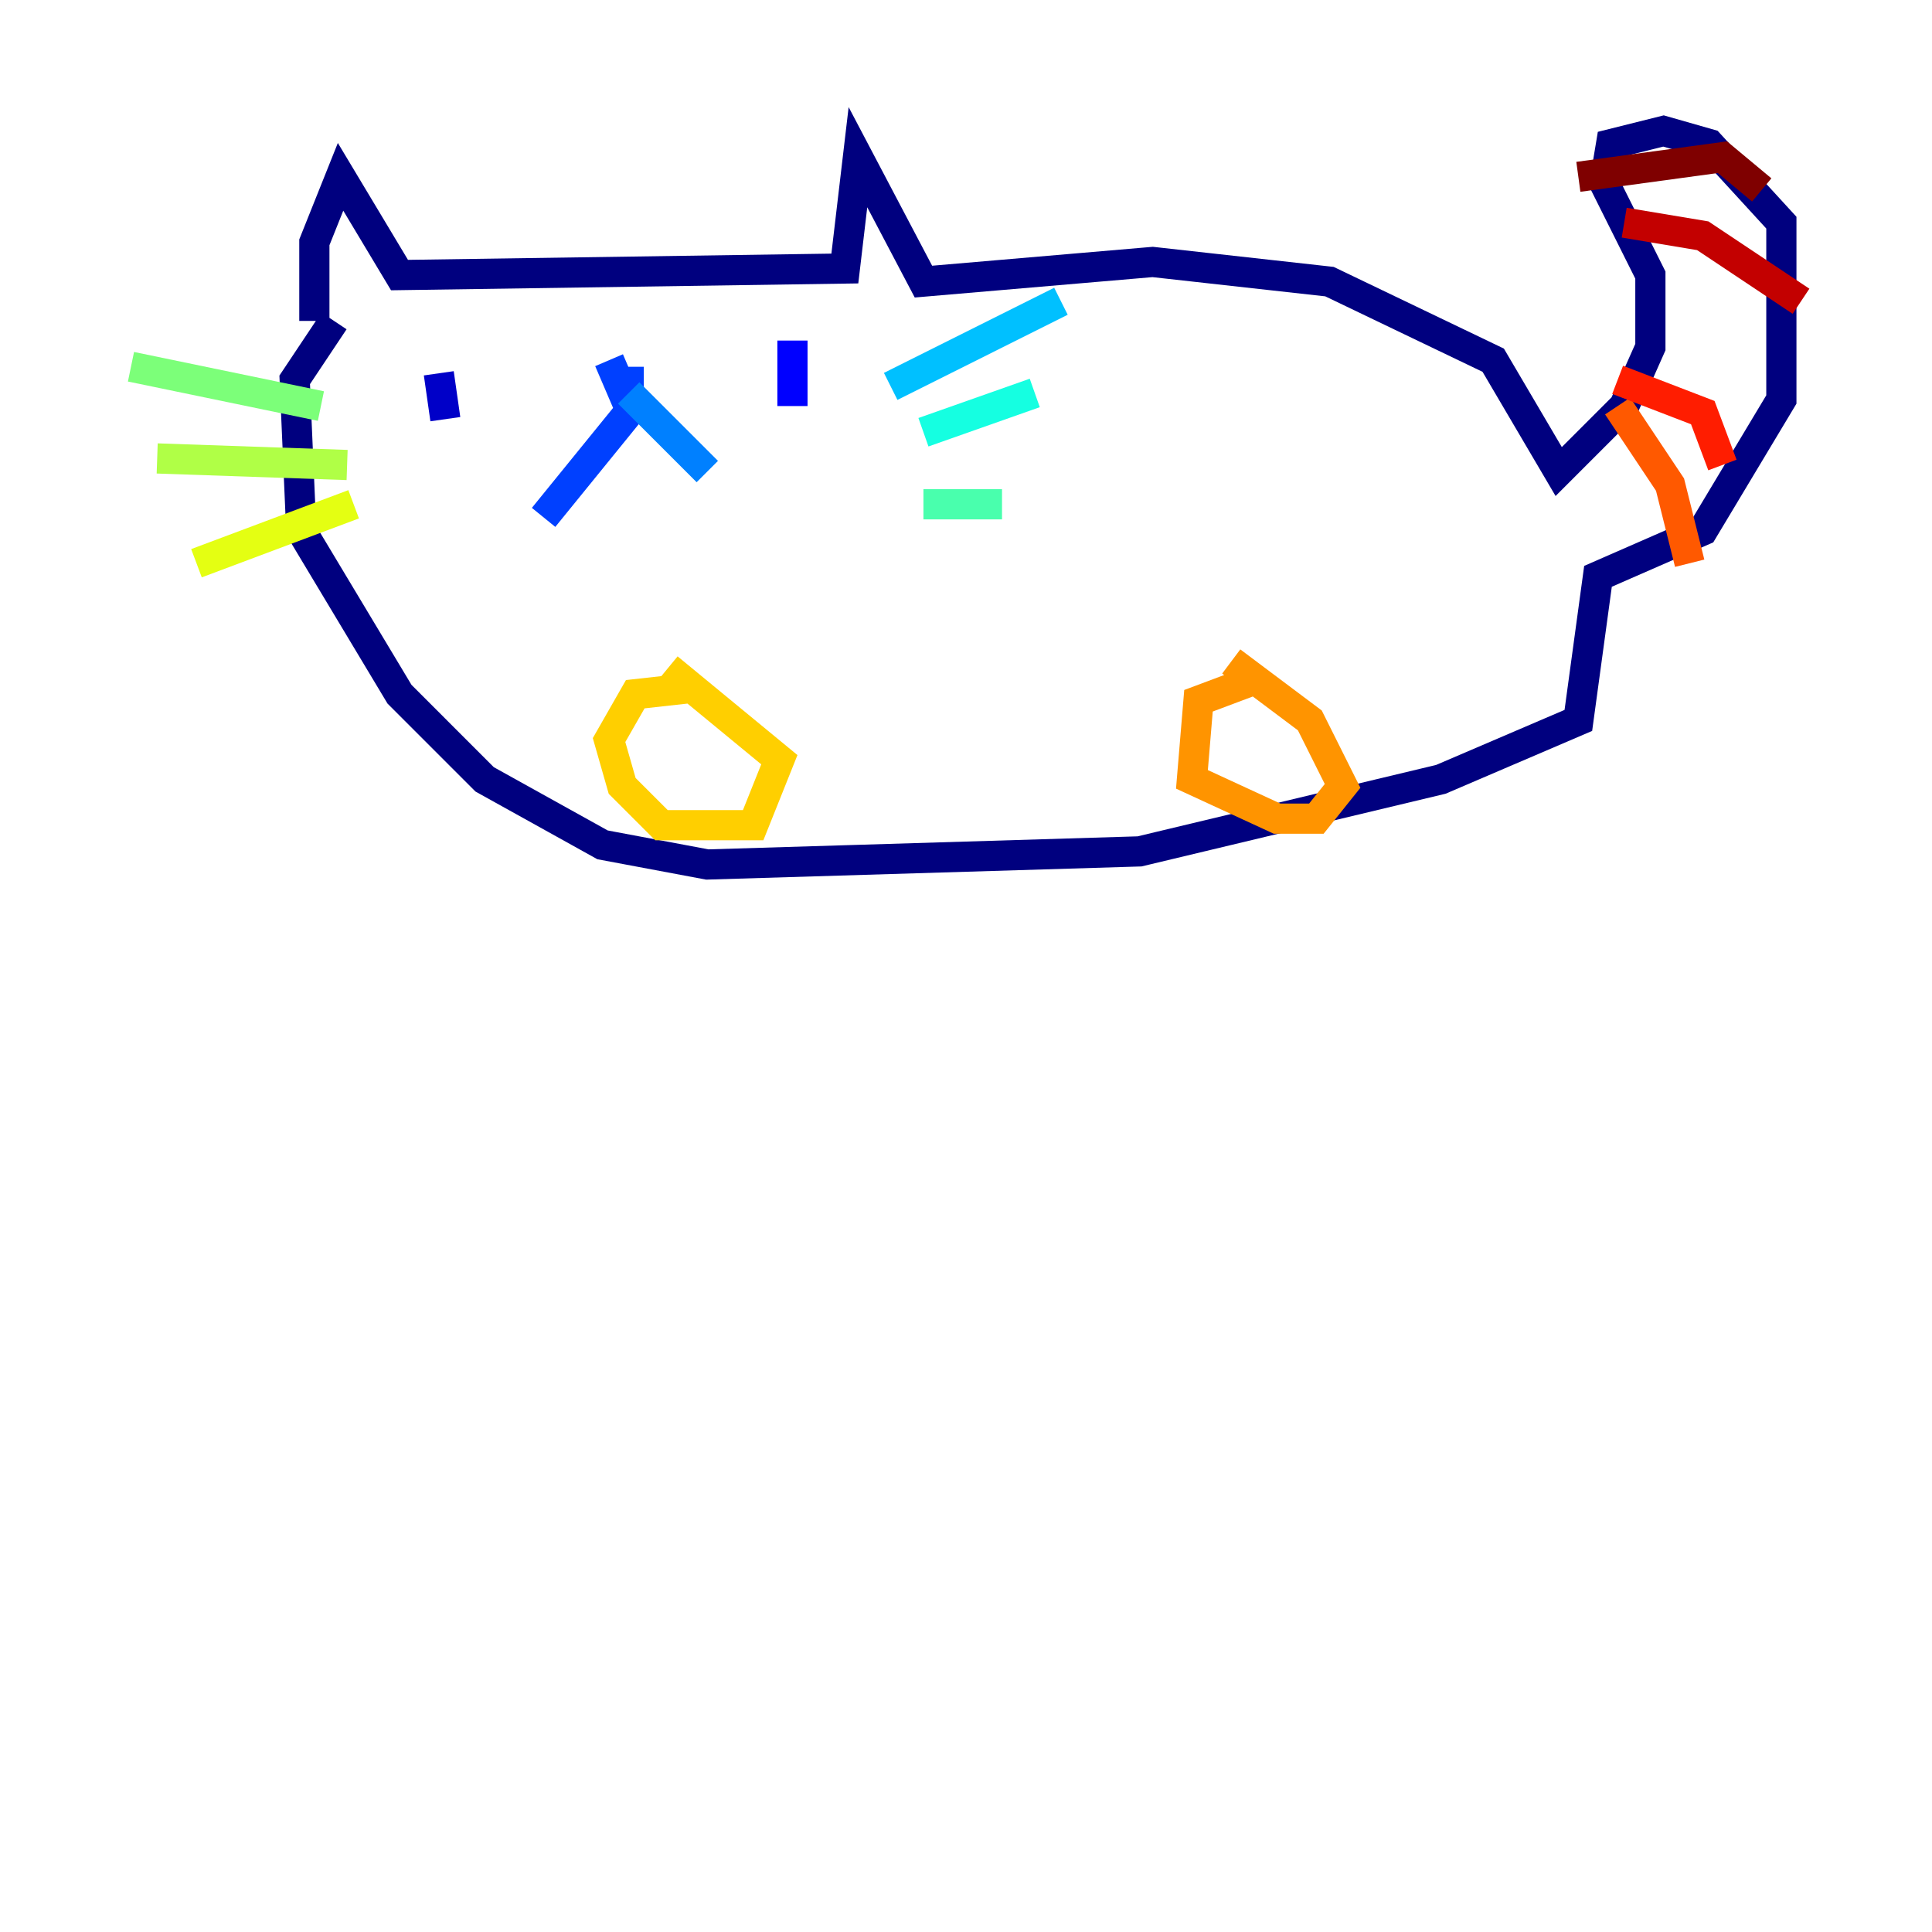 <?xml version="1.0" encoding="utf-8" ?>
<svg baseProfile="tiny" height="128" version="1.2" viewBox="0,0,128,128" width="128" xmlns="http://www.w3.org/2000/svg" xmlns:ev="http://www.w3.org/2001/xml-events" xmlns:xlink="http://www.w3.org/1999/xlink"><defs /><polyline fill="none" points="20.827,21.261 20.827,16.054 22.563,11.715 26.468,18.224 55.973,17.79 56.841,10.414 61.18,18.658 76.366,17.356 88.081,18.658 98.929,23.864 103.268,31.241 107.607,26.902 109.342,22.997 109.342,18.224 106.305,12.149 106.739,9.546 110.21,8.678 113.248,9.546 118.02,14.752 118.02,26.468 112.814,35.146 105.871,38.183 104.57,47.729 95.458,51.634 75.498,56.407 46.861,57.275 39.919,55.973 32.108,51.634 26.468,45.993 19.959,35.146 19.525,25.166 22.129,21.261" stroke="#00007f" stroke-width="2" /><polyline fill="none" points="29.071,24.732 29.505,27.77" stroke="#0000c8" stroke-width="2" /><polyline fill="none" points="52.502,22.563 52.502,26.902" stroke="#0000ff" stroke-width="2" /><polyline fill="none" points="40.352,23.864 41.654,26.902 41.654,24.298 41.654,27.336 36.014,34.278" stroke="#0040ff" stroke-width="2" /><polyline fill="none" points="41.654,26.034 46.861,31.241" stroke="#0080ff" stroke-width="2" /><polyline fill="none" points="59.01,25.6 70.291,19.959" stroke="#00c0ff" stroke-width="2" /><polyline fill="none" points="61.18,28.637 68.556,26.034" stroke="#15ffe1" stroke-width="2" /><polyline fill="none" points="61.18,33.41 66.386,33.41" stroke="#49ffad" stroke-width="2" /><polyline fill="none" points="21.261,26.902 8.678,24.298" stroke="#7cff79" stroke-width="2" /><polyline fill="none" points="22.997,30.807 10.414,30.373" stroke="#b0ff46" stroke-width="2" /><polyline fill="none" points="23.43,33.41 13.017,37.315" stroke="#e4ff12" stroke-width="2" /><polyline fill="none" points="45.993,45.559 42.088,45.993 40.352,49.031 41.22,52.068 43.824,54.671 49.898,54.671 51.634,50.332 44.258,44.258" stroke="#ffcf00" stroke-width="2" /><polyline fill="none" points="82.875,45.125 79.403,46.427 78.969,51.634 84.61,54.237 87.214,54.237 88.949,52.068 86.78,47.729 81.573,43.824" stroke="#ff9400" stroke-width="2" /><polyline fill="none" points="107.173,26.902 110.644,32.108 111.946,37.315" stroke="#ff5900" stroke-width="2" /><polyline fill="none" points="107.173,25.166 112.814,27.336 114.115,30.807" stroke="#ff1d00" stroke-width="2" /><polyline fill="none" points="107.607,14.752 112.814,15.62 119.322,19.959" stroke="#c30000" stroke-width="2" /><polyline fill="none" points="104.57,11.715 114.115,10.414 116.719,12.583" stroke="#7f0000" stroke-width="2" /></svg>